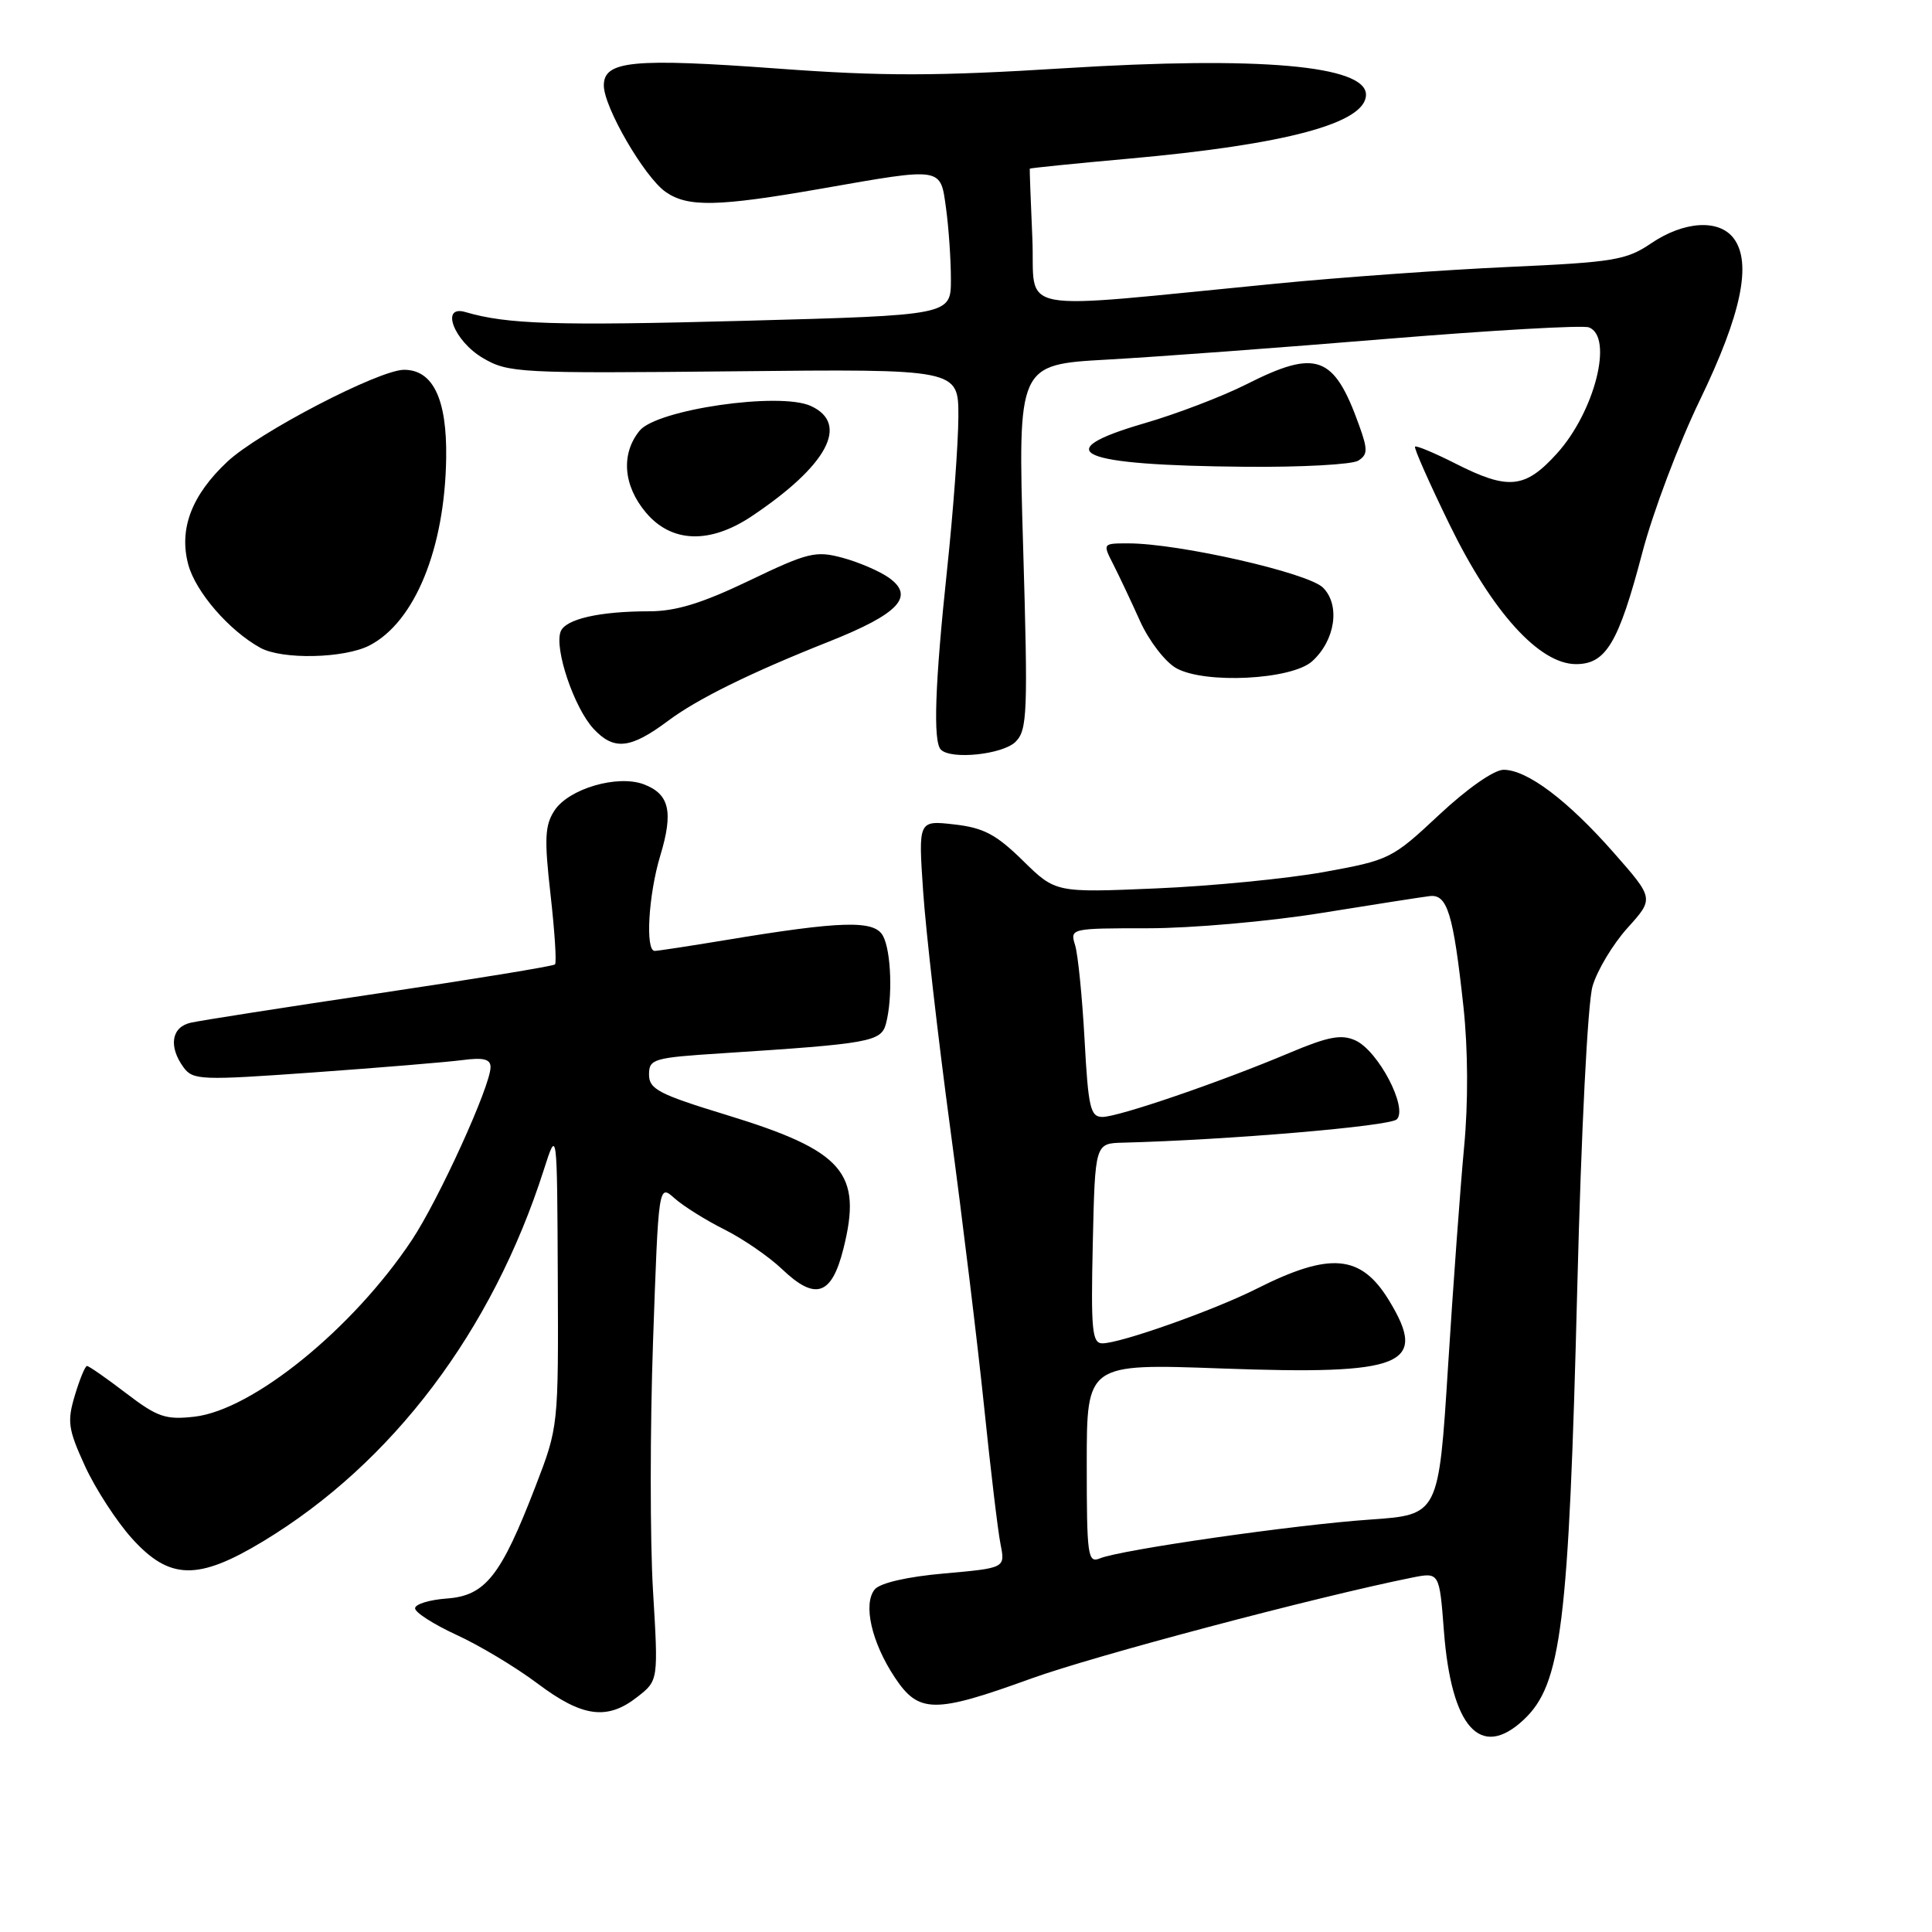 <?xml version="1.0" encoding="UTF-8" standalone="no"?>
<!DOCTYPE svg PUBLIC "-//W3C//DTD SVG 1.1//EN" "http://www.w3.org/Graphics/SVG/1.1/DTD/svg11.dtd" >
<svg xmlns="http://www.w3.org/2000/svg" xmlns:xlink="http://www.w3.org/1999/xlink" version="1.1" viewBox="0 0 256 256">
 <g >
 <path fill="currentColor"
d=" M 201.87 227.90 C 206.90 223.22 207.87 215.43 209.00 170.50 C 209.52 149.94 210.38 132.86 211.02 130.68 C 211.63 128.58 213.72 125.10 215.65 122.96 C 219.17 119.06 219.17 119.06 213.84 113.00 C 207.72 106.04 202.35 102.00 199.23 102.00 C 197.97 102.00 194.41 104.49 190.69 107.97 C 184.46 113.80 184.12 113.97 175.41 115.55 C 170.51 116.43 160.51 117.41 153.18 117.72 C 139.87 118.29 139.87 118.29 135.53 114.03 C 131.99 110.56 130.33 109.68 126.44 109.24 C 121.68 108.70 121.68 108.70 122.32 118.10 C 122.67 123.27 124.28 137.40 125.91 149.50 C 127.54 161.60 129.56 178.25 130.41 186.50 C 131.26 194.75 132.23 202.91 132.58 204.64 C 133.20 207.77 133.20 207.77 125.14 208.49 C 120.21 208.92 116.63 209.75 115.91 210.60 C 114.33 212.52 115.48 217.61 118.54 222.23 C 121.73 227.06 123.77 227.08 136.63 222.42 C 144.94 219.41 174.44 211.59 187.11 209.04 C 190.73 208.32 190.73 208.32 191.33 216.17 C 192.32 228.92 196.17 233.21 201.87 227.90 Z  M 84.48 224.83 C 87.24 222.67 87.24 222.67 86.52 210.66 C 86.13 204.06 86.13 189.26 86.53 177.78 C 87.26 156.89 87.26 156.89 89.38 158.78 C 90.55 159.82 93.53 161.69 96.00 162.92 C 98.47 164.16 101.91 166.53 103.64 168.18 C 108.04 172.38 110.20 171.66 111.75 165.49 C 114.30 155.38 111.78 152.49 96.31 147.75 C 87.30 145.00 86.00 144.32 86.00 142.39 C 86.00 140.31 86.55 140.15 95.75 139.56 C 115.25 138.30 116.76 138.03 117.39 135.66 C 118.30 132.26 118.10 126.05 117.00 124.01 C 115.87 121.89 111.53 122.01 96.00 124.59 C 91.33 125.36 87.16 126.00 86.75 126.00 C 85.49 126.00 85.92 118.59 87.48 113.41 C 89.25 107.57 88.71 105.22 85.32 103.93 C 81.83 102.61 75.37 104.50 73.47 107.40 C 72.19 109.36 72.11 111.14 72.95 118.55 C 73.50 123.41 73.77 127.57 73.54 127.79 C 73.31 128.02 62.86 129.73 50.31 131.60 C 37.77 133.47 26.49 135.23 25.25 135.52 C 22.71 136.10 22.31 138.67 24.32 141.43 C 25.57 143.13 26.61 143.17 41.57 142.10 C 50.33 141.47 59.19 140.74 61.25 140.47 C 64.06 140.10 65.00 140.33 65.00 141.40 C 65.00 143.89 58.15 158.93 54.57 164.32 C 46.76 176.07 33.47 186.85 25.75 187.72 C 21.95 188.15 20.86 187.78 16.71 184.61 C 14.11 182.62 11.78 181.00 11.53 181.00 C 11.28 181.00 10.56 182.75 9.92 184.89 C 8.88 188.35 9.02 189.37 11.26 194.26 C 12.64 197.27 15.45 201.60 17.50 203.87 C 22.48 209.38 26.23 209.45 34.87 204.23 C 52.01 193.87 65.23 176.36 72.06 155.00 C 73.82 149.50 73.82 149.50 73.91 169.28 C 74.00 189.02 73.99 189.08 70.96 196.94 C 66.38 208.83 64.32 211.44 59.22 211.81 C 56.90 211.98 55.00 212.56 55.00 213.11 C 55.00 213.66 57.47 215.24 60.49 216.63 C 63.51 218.01 68.34 220.91 71.22 223.07 C 77.17 227.55 80.48 227.99 84.48 224.83 Z  M 134.57 98.29 C 136.13 96.73 136.22 94.46 135.57 72.45 C 134.86 48.31 134.86 48.31 146.68 47.65 C 153.18 47.29 169.88 46.05 183.79 44.90 C 197.71 43.76 209.74 43.07 210.54 43.38 C 213.82 44.64 211.31 54.54 206.32 60.07 C 202.08 64.76 199.87 64.98 192.87 61.43 C 190.08 60.02 187.67 59.01 187.50 59.18 C 187.33 59.36 189.39 64.00 192.07 69.50 C 197.73 81.11 203.97 88.00 208.83 88.00 C 212.80 88.00 214.47 85.20 217.61 73.25 C 219.01 67.89 222.45 58.78 225.25 53.00 C 230.74 41.65 232.16 34.84 229.73 31.59 C 227.78 29.00 223.14 29.28 218.74 32.27 C 215.51 34.46 213.79 34.75 199.94 35.37 C 191.56 35.75 177.68 36.74 169.10 37.58 C 133.38 41.05 137.24 41.77 136.79 31.53 C 136.57 26.56 136.42 22.43 136.45 22.35 C 136.48 22.27 142.35 21.67 149.50 21.03 C 170.45 19.15 181.00 16.31 181.00 12.55 C 181.00 8.67 166.88 7.43 141.07 9.04 C 124.13 10.10 116.93 10.11 103.09 9.09 C 83.83 7.68 80.00 8.05 80.01 11.33 C 80.02 14.22 85.39 23.46 88.20 25.43 C 91.13 27.48 95.10 27.40 108.87 24.99 C 125.03 22.16 124.60 22.09 125.36 27.64 C 125.71 30.19 126.00 34.42 126.00 37.03 C 126.00 41.77 126.00 41.77 98.55 42.51 C 73.61 43.18 67.17 42.97 61.67 41.35 C 58.30 40.36 60.15 45.19 64.00 47.45 C 67.35 49.41 68.77 49.49 97.25 49.20 C 127.00 48.89 127.00 48.89 126.99 55.20 C 126.98 58.66 126.31 67.80 125.49 75.50 C 123.88 90.66 123.62 98.28 124.67 99.33 C 126.03 100.70 132.88 99.97 134.57 98.29 Z  M 88.50 95.53 C 92.38 92.62 99.45 89.14 109.78 85.04 C 119.13 81.33 121.29 79.02 117.75 76.53 C 116.51 75.66 113.76 74.48 111.64 73.91 C 108.09 72.95 107.06 73.20 99.29 76.93 C 93.02 79.94 89.56 81.00 86.03 81.00 C 79.42 81.00 74.93 82.03 74.29 83.68 C 73.42 85.94 76.07 93.78 78.64 96.56 C 81.34 99.47 83.53 99.24 88.50 95.53 Z  M 173.87 87.62 C 176.93 84.85 177.62 80.18 175.31 77.87 C 173.35 75.90 156.18 72.00 149.51 72.00 C 146.11 72.00 146.10 72.01 147.50 74.75 C 148.27 76.26 149.87 79.65 151.05 82.27 C 152.23 84.90 154.39 87.71 155.85 88.53 C 159.62 90.66 171.15 90.08 173.87 87.62 Z  M 48.97 85.52 C 54.96 82.42 58.94 72.70 59.12 60.71 C 59.24 52.89 57.38 49.00 53.54 49.00 C 50.23 49.00 34.26 57.30 30.13 61.17 C 25.38 65.62 23.68 70.10 24.95 74.82 C 25.93 78.44 30.36 83.56 34.50 85.84 C 37.39 87.43 45.62 87.25 48.97 85.52 Z  M 99.61 68.40 C 109.64 61.69 112.61 56.15 107.43 53.79 C 103.30 51.90 87.04 54.26 84.75 57.07 C 82.25 60.14 82.58 64.35 85.59 67.92 C 88.97 71.94 94.05 72.12 99.61 68.40 Z  M 179.97 61.04 C 181.24 60.24 181.26 59.59 180.07 56.30 C 176.75 47.06 174.44 46.23 165.16 50.92 C 161.97 52.53 155.90 54.85 151.66 56.08 C 138.64 59.87 142.79 61.66 165.00 61.85 C 172.43 61.92 179.16 61.55 179.97 61.04 Z  M 144.00 193.95 C 144.00 180.68 144.00 180.68 161.88 181.33 C 186.04 182.21 189.28 180.89 184.05 172.31 C 180.33 166.21 176.26 165.85 166.50 170.77 C 160.87 173.61 148.47 178.00 146.07 178.00 C 144.71 178.00 144.54 176.27 144.80 164.75 C 145.10 151.50 145.10 151.50 148.80 151.41 C 162.73 151.05 184.17 149.23 185.08 148.32 C 186.59 146.81 182.63 139.24 179.60 137.86 C 177.74 137.02 176.02 137.34 170.89 139.50 C 161.73 143.37 148.21 148.00 146.08 148.00 C 144.48 148.00 144.20 146.79 143.71 137.75 C 143.40 132.11 142.84 126.49 142.46 125.25 C 141.77 123.02 141.84 123.00 152.13 123.00 C 157.84 123.00 168.12 122.10 175.00 120.99 C 181.88 119.88 188.36 118.87 189.42 118.74 C 191.78 118.44 192.57 121.02 193.92 133.45 C 194.52 139.05 194.56 146.12 194.00 152.00 C 193.51 157.22 192.55 170.33 191.87 181.11 C 190.63 200.72 190.63 200.72 181.57 201.35 C 171.60 202.03 148.52 205.35 145.75 206.49 C 144.13 207.16 144.00 206.19 144.00 193.95 Z "/>
</g>
</svg>